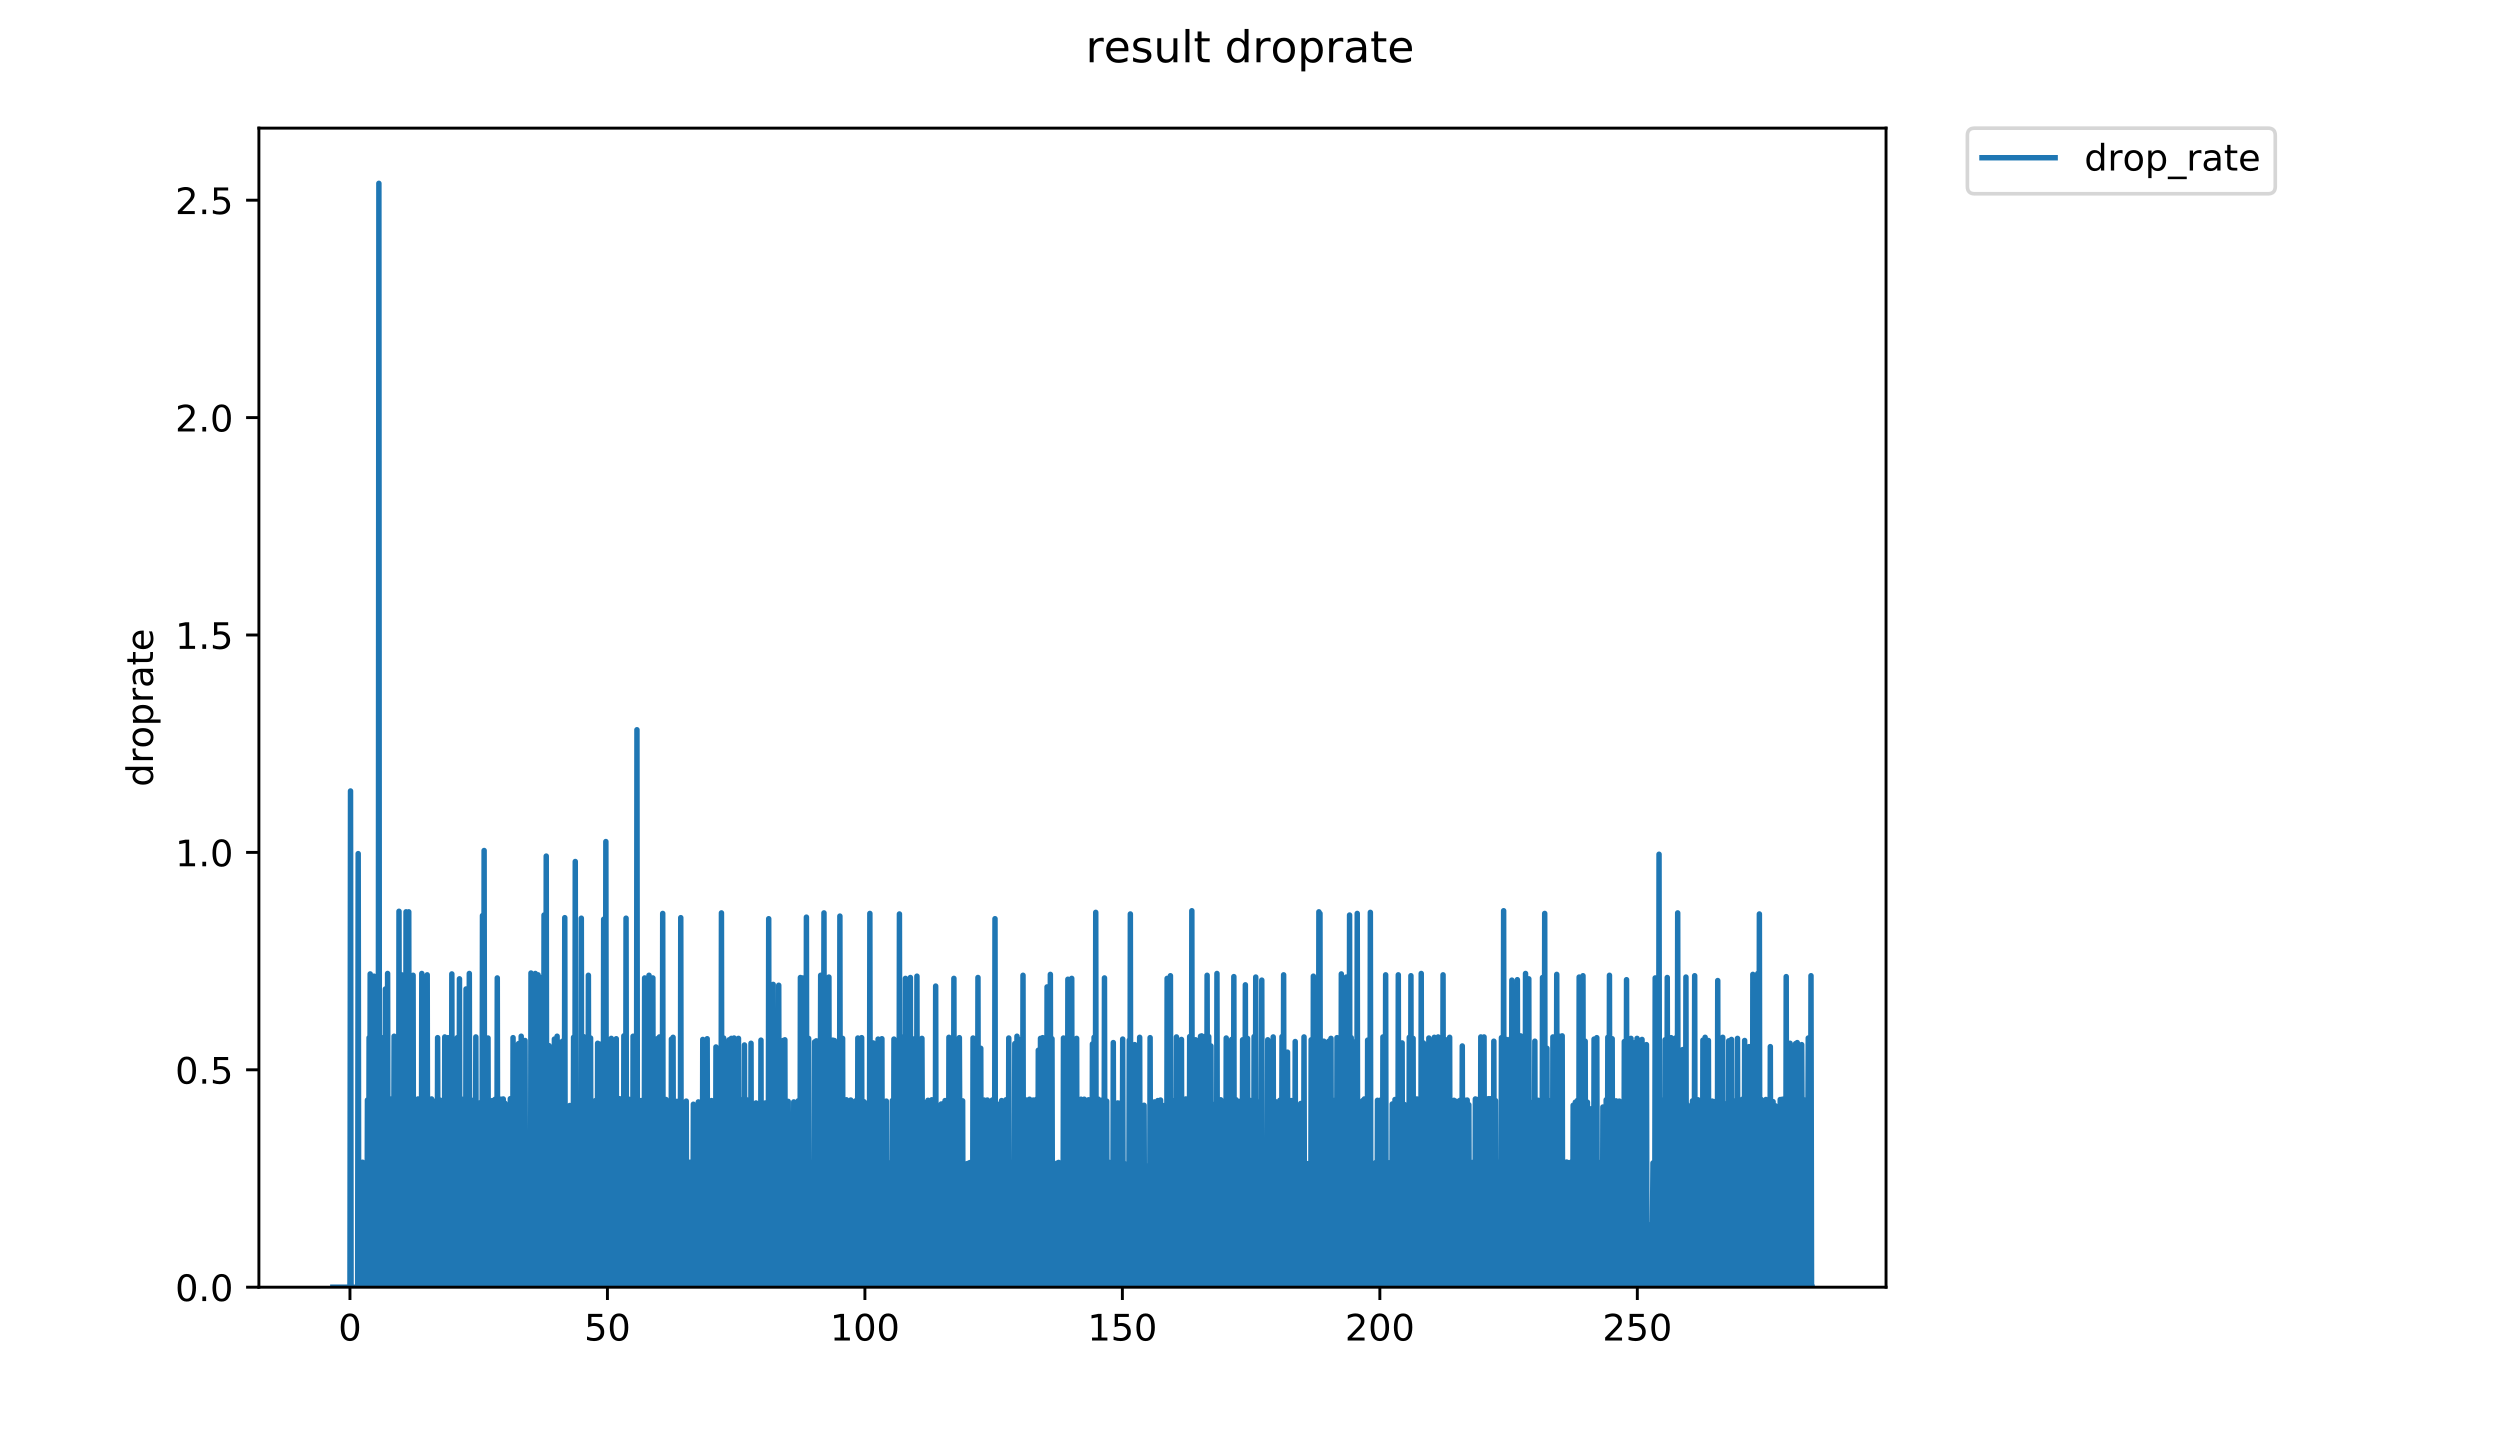 <?xml version="1.0" encoding="utf-8" standalone="no"?>
<!DOCTYPE svg PUBLIC "-//W3C//DTD SVG 1.1//EN"
  "http://www.w3.org/Graphics/SVG/1.1/DTD/svg11.dtd">
<!-- Created with matplotlib (https://matplotlib.org/) -->
<svg height="396pt" version="1.1" viewBox="0 0 684 396" width="684pt" xmlns="http://www.w3.org/2000/svg" xmlns:xlink="http://www.w3.org/1999/xlink">
 <defs>
  <style type="text/css">
*{stroke-linecap:butt;stroke-linejoin:round;}
  </style>
 </defs>
 <g id="figure_1">
  <g id="patch_1">
   <path d="M 0 396 
L 684 396 
L 684 0 
L 0 0 
z
" style="fill:#ffffff;"/>
  </g>
  <g id="axes_1">
   <g id="patch_2">
    <path d="M 70.834 352.174 
L 516.019 352.174 
L 516.019 35.062 
L 70.834 35.062 
z
" style="fill:#ffffff;"/>
   </g>
   <g id="matplotlib.axis_1">
    <g id="xtick_1">
     <g id="line2d_1">
      <defs>
       <path d="M 0 0 
L 0 3.5 
" id="mc183d3ad67" style="stroke:#000000;stroke-width:0.8;"/>
      </defs>
      <g>
       <use style="stroke:#000000;stroke-width:0.8;" x="95.749" xlink:href="#mc183d3ad67" y="352.174"/>
      </g>
     </g>
     <g id="text_1">
      <!-- 0 -->
      <defs>
       <path d="M 31.781 66.406 
Q 24.172 66.406 20.328 58.906 
Q 16.5 51.422 16.5 36.375 
Q 16.5 21.391 20.328 13.891 
Q 24.172 6.391 31.781 6.391 
Q 39.453 6.391 43.281 13.891 
Q 47.125 21.391 47.125 36.375 
Q 47.125 51.422 43.281 58.906 
Q 39.453 66.406 31.781 66.406 
z
M 31.781 74.219 
Q 44.047 74.219 50.516 64.516 
Q 56.984 54.828 56.984 36.375 
Q 56.984 17.969 50.516 8.266 
Q 44.047 -1.422 31.781 -1.422 
Q 19.531 -1.422 13.062 8.266 
Q 6.594 17.969 6.594 36.375 
Q 6.594 54.828 13.062 64.516 
Q 19.531 74.219 31.781 74.219 
z
" id="DejaVuSans-48"/>
      </defs>
      <g transform="translate(92.567 366.773)scale(0.1 -0.1)">
       <use xlink:href="#DejaVuSans-48"/>
      </g>
     </g>
    </g>
    <g id="xtick_2">
     <g id="line2d_2">
      <g>
       <use style="stroke:#000000;stroke-width:0.8;" x="166.194" xlink:href="#mc183d3ad67" y="352.174"/>
      </g>
     </g>
     <g id="text_2">
      <!-- 50 -->
      <defs>
       <path d="M 10.797 72.906 
L 49.516 72.906 
L 49.516 64.594 
L 19.828 64.594 
L 19.828 46.734 
Q 21.969 47.469 24.109 47.828 
Q 26.266 48.188 28.422 48.188 
Q 40.625 48.188 47.75 41.5 
Q 54.891 34.812 54.891 23.391 
Q 54.891 11.625 47.562 5.094 
Q 40.234 -1.422 26.906 -1.422 
Q 22.312 -1.422 17.547 -0.641 
Q 12.797 0.141 7.719 1.703 
L 7.719 11.625 
Q 12.109 9.234 16.797 8.062 
Q 21.484 6.891 26.703 6.891 
Q 35.156 6.891 40.078 11.328 
Q 45.016 15.766 45.016 23.391 
Q 45.016 31 40.078 35.438 
Q 35.156 39.891 26.703 39.891 
Q 22.75 39.891 18.812 39.016 
Q 14.891 38.141 10.797 36.281 
z
" id="DejaVuSans-53"/>
      </defs>
      <g transform="translate(159.831 366.773)scale(0.1 -0.1)">
       <use xlink:href="#DejaVuSans-53"/>
       <use x="63.623" xlink:href="#DejaVuSans-48"/>
      </g>
     </g>
    </g>
    <g id="xtick_3">
     <g id="line2d_3">
      <g>
       <use style="stroke:#000000;stroke-width:0.8;" x="236.638" xlink:href="#mc183d3ad67" y="352.174"/>
      </g>
     </g>
     <g id="text_3">
      <!-- 100 -->
      <defs>
       <path d="M 12.406 8.297 
L 28.516 8.297 
L 28.516 63.922 
L 10.984 60.406 
L 10.984 69.391 
L 28.422 72.906 
L 38.281 72.906 
L 38.281 8.297 
L 54.391 8.297 
L 54.391 0 
L 12.406 0 
z
" id="DejaVuSans-49"/>
      </defs>
      <g transform="translate(227.095 366.773)scale(0.1 -0.1)">
       <use xlink:href="#DejaVuSans-49"/>
       <use x="63.623" xlink:href="#DejaVuSans-48"/>
       <use x="127.246" xlink:href="#DejaVuSans-48"/>
      </g>
     </g>
    </g>
    <g id="xtick_4">
     <g id="line2d_4">
      <g>
       <use style="stroke:#000000;stroke-width:0.8;" x="307.083" xlink:href="#mc183d3ad67" y="352.174"/>
      </g>
     </g>
     <g id="text_4">
      <!-- 150 -->
      <g transform="translate(297.54 366.773)scale(0.1 -0.1)">
       <use xlink:href="#DejaVuSans-49"/>
       <use x="63.623" xlink:href="#DejaVuSans-53"/>
       <use x="127.246" xlink:href="#DejaVuSans-48"/>
      </g>
     </g>
    </g>
    <g id="xtick_5">
     <g id="line2d_5">
      <g>
       <use style="stroke:#000000;stroke-width:0.8;" x="377.528" xlink:href="#mc183d3ad67" y="352.174"/>
      </g>
     </g>
     <g id="text_5">
      <!-- 200 -->
      <defs>
       <path d="M 19.188 8.297 
L 53.609 8.297 
L 53.609 0 
L 7.328 0 
L 7.328 8.297 
Q 12.938 14.109 22.625 23.891 
Q 32.328 33.688 34.812 36.531 
Q 39.547 41.844 41.422 45.531 
Q 43.312 49.219 43.312 52.781 
Q 43.312 58.594 39.234 62.25 
Q 35.156 65.922 28.609 65.922 
Q 23.969 65.922 18.812 64.312 
Q 13.672 62.703 7.812 59.422 
L 7.812 69.391 
Q 13.766 71.781 18.938 73 
Q 24.125 74.219 28.422 74.219 
Q 39.75 74.219 46.484 68.547 
Q 53.219 62.891 53.219 53.422 
Q 53.219 48.922 51.531 44.891 
Q 49.859 40.875 45.406 35.406 
Q 44.188 33.984 37.641 27.219 
Q 31.109 20.453 19.188 8.297 
z
" id="DejaVuSans-50"/>
      </defs>
      <g transform="translate(367.985 366.773)scale(0.1 -0.1)">
       <use xlink:href="#DejaVuSans-50"/>
       <use x="63.623" xlink:href="#DejaVuSans-48"/>
       <use x="127.246" xlink:href="#DejaVuSans-48"/>
      </g>
     </g>
    </g>
    <g id="xtick_6">
     <g id="line2d_6">
      <g>
       <use style="stroke:#000000;stroke-width:0.8;" x="447.973" xlink:href="#mc183d3ad67" y="352.174"/>
      </g>
     </g>
     <g id="text_6">
      <!-- 250 -->
      <g transform="translate(438.43 366.773)scale(0.1 -0.1)">
       <use xlink:href="#DejaVuSans-50"/>
       <use x="63.623" xlink:href="#DejaVuSans-53"/>
       <use x="127.246" xlink:href="#DejaVuSans-48"/>
      </g>
     </g>
    </g>
   </g>
   <g id="matplotlib.axis_2">
    <g id="ytick_1">
     <g id="line2d_7">
      <defs>
       <path d="M 0 0 
L -3.5 0 
" id="md203bb78b9" style="stroke:#000000;stroke-width:0.8;"/>
      </defs>
      <g>
       <use style="stroke:#000000;stroke-width:0.8;" x="70.834" xlink:href="#md203bb78b9" y="352.174"/>
      </g>
     </g>
     <g id="text_7">
      <!-- 0.0 -->
      <defs>
       <path d="M 10.688 12.406 
L 21 12.406 
L 21 0 
L 10.688 0 
z
" id="DejaVuSans-46"/>
      </defs>
      <g transform="translate(47.931 355.973)scale(0.1 -0.1)">
       <use xlink:href="#DejaVuSans-48"/>
       <use x="63.623" xlink:href="#DejaVuSans-46"/>
       <use x="95.41" xlink:href="#DejaVuSans-48"/>
      </g>
     </g>
    </g>
    <g id="ytick_2">
     <g id="line2d_8">
      <g>
       <use style="stroke:#000000;stroke-width:0.8;" x="70.834" xlink:href="#md203bb78b9" y="292.695"/>
      </g>
     </g>
     <g id="text_8">
      <!-- 0.5 -->
      <g transform="translate(47.931 296.494)scale(0.1 -0.1)">
       <use xlink:href="#DejaVuSans-48"/>
       <use x="63.623" xlink:href="#DejaVuSans-46"/>
       <use x="95.41" xlink:href="#DejaVuSans-53"/>
      </g>
     </g>
    </g>
    <g id="ytick_3">
     <g id="line2d_9">
      <g>
       <use style="stroke:#000000;stroke-width:0.8;" x="70.834" xlink:href="#md203bb78b9" y="233.215"/>
      </g>
     </g>
     <g id="text_9">
      <!-- 1.0 -->
      <g transform="translate(47.931 237.015)scale(0.1 -0.1)">
       <use xlink:href="#DejaVuSans-49"/>
       <use x="63.623" xlink:href="#DejaVuSans-46"/>
       <use x="95.41" xlink:href="#DejaVuSans-48"/>
      </g>
     </g>
    </g>
    <g id="ytick_4">
     <g id="line2d_10">
      <g>
       <use style="stroke:#000000;stroke-width:0.8;" x="70.834" xlink:href="#md203bb78b9" y="173.736"/>
      </g>
     </g>
     <g id="text_10">
      <!-- 1.5 -->
      <g transform="translate(47.931 177.535)scale(0.1 -0.1)">
       <use xlink:href="#DejaVuSans-49"/>
       <use x="63.623" xlink:href="#DejaVuSans-46"/>
       <use x="95.41" xlink:href="#DejaVuSans-53"/>
      </g>
     </g>
    </g>
    <g id="ytick_5">
     <g id="line2d_11">
      <g>
       <use style="stroke:#000000;stroke-width:0.8;" x="70.834" xlink:href="#md203bb78b9" y="114.257"/>
      </g>
     </g>
     <g id="text_11">
      <!-- 2.0 -->
      <g transform="translate(47.931 118.056)scale(0.1 -0.1)">
       <use xlink:href="#DejaVuSans-50"/>
       <use x="63.623" xlink:href="#DejaVuSans-46"/>
       <use x="95.41" xlink:href="#DejaVuSans-48"/>
      </g>
     </g>
    </g>
    <g id="ytick_6">
     <g id="line2d_12">
      <g>
       <use style="stroke:#000000;stroke-width:0.8;" x="70.834" xlink:href="#md203bb78b9" y="54.777"/>
      </g>
     </g>
     <g id="text_12">
      <!-- 2.5 -->
      <g transform="translate(47.931 58.576)scale(0.1 -0.1)">
       <use xlink:href="#DejaVuSans-50"/>
       <use x="63.623" xlink:href="#DejaVuSans-46"/>
       <use x="95.41" xlink:href="#DejaVuSans-53"/>
      </g>
     </g>
    </g>
    <g id="text_13">
     <!-- droprate -->
     <defs>
      <path d="M 45.406 46.391 
L 45.406 75.984 
L 54.391 75.984 
L 54.391 0 
L 45.406 0 
L 45.406 8.203 
Q 42.578 3.328 38.25 0.953 
Q 33.938 -1.422 27.875 -1.422 
Q 17.969 -1.422 11.734 6.484 
Q 5.516 14.406 5.516 27.297 
Q 5.516 40.188 11.734 48.094 
Q 17.969 56 27.875 56 
Q 33.938 56 38.25 53.625 
Q 42.578 51.266 45.406 46.391 
z
M 14.797 27.297 
Q 14.797 17.391 18.875 11.75 
Q 22.953 6.109 30.078 6.109 
Q 37.203 6.109 41.297 11.75 
Q 45.406 17.391 45.406 27.297 
Q 45.406 37.203 41.297 42.844 
Q 37.203 48.484 30.078 48.484 
Q 22.953 48.484 18.875 42.844 
Q 14.797 37.203 14.797 27.297 
z
" id="DejaVuSans-100"/>
      <path d="M 41.109 46.297 
Q 39.594 47.172 37.812 47.578 
Q 36.031 48 33.891 48 
Q 26.266 48 22.188 43.047 
Q 18.109 38.094 18.109 28.812 
L 18.109 0 
L 9.078 0 
L 9.078 54.688 
L 18.109 54.688 
L 18.109 46.188 
Q 20.953 51.172 25.484 53.578 
Q 30.031 56 36.531 56 
Q 37.453 56 38.578 55.875 
Q 39.703 55.766 41.062 55.516 
z
" id="DejaVuSans-114"/>
      <path d="M 30.609 48.391 
Q 23.391 48.391 19.188 42.75 
Q 14.984 37.109 14.984 27.297 
Q 14.984 17.484 19.156 11.844 
Q 23.344 6.203 30.609 6.203 
Q 37.797 6.203 41.984 11.859 
Q 46.188 17.531 46.188 27.297 
Q 46.188 37.016 41.984 42.703 
Q 37.797 48.391 30.609 48.391 
z
M 30.609 56 
Q 42.328 56 49.016 48.375 
Q 55.719 40.766 55.719 27.297 
Q 55.719 13.875 49.016 6.219 
Q 42.328 -1.422 30.609 -1.422 
Q 18.844 -1.422 12.172 6.219 
Q 5.516 13.875 5.516 27.297 
Q 5.516 40.766 12.172 48.375 
Q 18.844 56 30.609 56 
z
" id="DejaVuSans-111"/>
      <path d="M 18.109 8.203 
L 18.109 -20.797 
L 9.078 -20.797 
L 9.078 54.688 
L 18.109 54.688 
L 18.109 46.391 
Q 20.953 51.266 25.266 53.625 
Q 29.594 56 35.594 56 
Q 45.562 56 51.781 48.094 
Q 58.016 40.188 58.016 27.297 
Q 58.016 14.406 51.781 6.484 
Q 45.562 -1.422 35.594 -1.422 
Q 29.594 -1.422 25.266 0.953 
Q 20.953 3.328 18.109 8.203 
z
M 48.688 27.297 
Q 48.688 37.203 44.609 42.844 
Q 40.531 48.484 33.406 48.484 
Q 26.266 48.484 22.188 42.844 
Q 18.109 37.203 18.109 27.297 
Q 18.109 17.391 22.188 11.75 
Q 26.266 6.109 33.406 6.109 
Q 40.531 6.109 44.609 11.75 
Q 48.688 17.391 48.688 27.297 
z
" id="DejaVuSans-112"/>
      <path d="M 34.281 27.484 
Q 23.391 27.484 19.188 25 
Q 14.984 22.516 14.984 16.5 
Q 14.984 11.719 18.141 8.906 
Q 21.297 6.109 26.703 6.109 
Q 34.188 6.109 38.703 11.406 
Q 43.219 16.703 43.219 25.484 
L 43.219 27.484 
z
M 52.203 31.203 
L 52.203 0 
L 43.219 0 
L 43.219 8.297 
Q 40.141 3.328 35.547 0.953 
Q 30.953 -1.422 24.312 -1.422 
Q 15.922 -1.422 10.953 3.297 
Q 6 8.016 6 15.922 
Q 6 25.141 12.172 29.828 
Q 18.359 34.516 30.609 34.516 
L 43.219 34.516 
L 43.219 35.406 
Q 43.219 41.609 39.141 45 
Q 35.062 48.391 27.688 48.391 
Q 23 48.391 18.547 47.266 
Q 14.109 46.141 10.016 43.891 
L 10.016 52.203 
Q 14.938 54.109 19.578 55.047 
Q 24.219 56 28.609 56 
Q 40.484 56 46.344 49.844 
Q 52.203 43.703 52.203 31.203 
z
" id="DejaVuSans-97"/>
      <path d="M 18.312 70.219 
L 18.312 54.688 
L 36.812 54.688 
L 36.812 47.703 
L 18.312 47.703 
L 18.312 18.016 
Q 18.312 11.328 20.141 9.422 
Q 21.969 7.516 27.594 7.516 
L 36.812 7.516 
L 36.812 0 
L 27.594 0 
Q 17.188 0 13.234 3.875 
Q 9.281 7.766 9.281 18.016 
L 9.281 47.703 
L 2.688 47.703 
L 2.688 54.688 
L 9.281 54.688 
L 9.281 70.219 
z
" id="DejaVuSans-116"/>
      <path d="M 56.203 29.594 
L 56.203 25.203 
L 14.891 25.203 
Q 15.484 15.922 20.484 11.062 
Q 25.484 6.203 34.422 6.203 
Q 39.594 6.203 44.453 7.469 
Q 49.312 8.734 54.109 11.281 
L 54.109 2.781 
Q 49.266 0.734 44.188 -0.344 
Q 39.109 -1.422 33.891 -1.422 
Q 20.797 -1.422 13.156 6.188 
Q 5.516 13.812 5.516 26.812 
Q 5.516 40.234 12.766 48.109 
Q 20.016 56 32.328 56 
Q 43.359 56 49.781 48.891 
Q 56.203 41.797 56.203 29.594 
z
M 47.219 32.234 
Q 47.125 39.594 43.094 43.984 
Q 39.062 48.391 32.422 48.391 
Q 24.906 48.391 20.391 44.141 
Q 15.875 39.891 15.188 32.172 
z
" id="DejaVuSans-101"/>
     </defs>
     <g transform="translate(41.852 215.236)rotate(-90)scale(0.1 -0.1)">
      <use xlink:href="#DejaVuSans-100"/>
      <use x="63.477" xlink:href="#DejaVuSans-114"/>
      <use x="104.559" xlink:href="#DejaVuSans-111"/>
      <use x="165.74" xlink:href="#DejaVuSans-112"/>
      <use x="229.217" xlink:href="#DejaVuSans-114"/>
      <use x="270.33" xlink:href="#DejaVuSans-97"/>
      <use x="331.609" xlink:href="#DejaVuSans-116"/>
      <use x="370.818" xlink:href="#DejaVuSans-101"/>
     </g>
    </g>
   </g>
   <g id="line2d_13">
    <path clip-path="url(#p02230e72f9)" d="M 91.07 352.174 
L 95.751 352.174 
L 95.901 216.415 
L 96.049 352.174 
L 97.855 352.174 
L 98.003 233.554 
L 98.152 352.174 
L 99.043 352.174 
L 99.191 317.991 
L 99.34 352.174 
L 100.384 352.174 
L 100.532 300.972 
L 100.687 352.174 
L 100.837 352.174 
L 100.985 283.905 
L 101.133 352.174 
L 101.281 266.469 
L 101.429 352.174 
L 102.169 352.174 
L 102.318 267.082 
L 102.469 352.174 
L 103.066 352.174 
L 103.213 335.008 
L 103.362 352.174 
L 103.51 317.941 
L 103.661 50.163 
L 103.81 352.174 
L 104.254 352.174 
L 104.402 283.905 
L 104.55 352.174 
L 104.845 352.174 
L 104.993 300.751 
L 105.142 352.174 
L 105.29 352.174 
L 105.447 270.584 
L 105.598 352.174 
L 105.901 352.174 
L 106.049 266.345 
L 106.197 352.174 
L 106.494 352.174 
L 106.642 300.972 
L 106.79 352.174 
L 106.938 352.174 
L 107.086 300.677 
L 107.234 335.008 
L 107.381 317.793 
L 107.529 352.174 
L 107.677 334.984 
L 107.825 283.511 
L 107.975 352.174 
L 108.271 352.174 
L 108.419 317.941 
L 108.568 352.174 
L 108.716 317.843 
L 108.869 352.174 
L 109.017 352.174 
L 109.165 249.328 
L 109.314 352.174 
L 109.76 352.174 
L 109.909 266.715 
L 110.056 352.174 
L 110.5 352.174 
L 110.648 317.892 
L 110.797 352.174 
L 110.945 352.174 
L 111.093 249.476 
L 111.242 352.174 
L 111.538 352.174 
L 111.686 335.008 
L 111.834 249.476 
L 111.983 352.174 
L 112.282 352.174 
L 112.431 284.1 
L 112.58 352.174 
L 112.877 352.174 
L 113.025 266.838 
L 113.174 352.174 
L 113.472 352.174 
L 113.622 335.204 
L 113.773 352.174 
L 113.921 317.991 
L 114.069 352.174 
L 114.217 352.174 
L 114.365 300.677 
L 114.512 352.174 
L 114.66 352.174 
L 114.809 300.899 
L 114.958 352.174 
L 115.254 352.174 
L 115.402 266.345 
L 115.55 352.174 
L 115.845 352.174 
L 115.993 300.751 
L 116.141 317.843 
L 116.292 352.174 
L 116.442 352.174 
L 116.59 335.033 
L 116.738 352.174 
L 116.887 266.715 
L 117.036 352.174 
L 117.484 352.174 
L 117.634 301.265 
L 117.788 352.174 
L 117.935 352.174 
L 118.083 300.677 
L 118.231 352.174 
L 118.379 352.174 
L 118.529 335.156 
L 118.679 352.174 
L 118.828 301.337 
L 118.979 352.174 
L 119.129 352.174 
L 119.279 301.265 
L 119.432 352.174 
L 119.584 352.174 
L 119.732 283.905 
L 119.889 352.174 
L 120.041 352.174 
L 120.189 300.899 
L 120.339 352.174 
L 120.494 352.174 
L 120.643 301.481 
L 120.792 352.174 
L 120.941 352.174 
L 121.09 301.046 
L 121.241 352.174 
L 121.538 352.174 
L 121.686 283.709 
L 121.834 352.174 
L 121.983 352.174 
L 122.131 318.04 
L 122.28 352.174 
L 122.428 352.174 
L 122.577 283.905 
L 122.725 352.174 
L 123.02 317.843 
L 123.171 352.174 
L 123.473 352.174 
L 123.621 266.469 
L 123.768 352.174 
L 123.916 352.174 
L 124.064 300.602 
L 124.212 352.174 
L 124.361 352.174 
L 124.51 301.265 
L 124.663 352.174 
L 124.962 352.174 
L 125.111 283.905 
L 125.26 352.174 
L 125.412 335.396 
L 125.56 352.174 
L 125.711 267.806 
L 125.86 352.174 
L 126.31 352.174 
L 126.458 300.751 
L 126.607 352.174 
L 126.755 352.174 
L 126.903 300.899 
L 127.055 352.174 
L 127.353 352.174 
L 127.51 270.584 
L 127.66 352.174 
L 127.959 352.174 
L 128.109 318.186 
L 128.257 352.174 
L 128.404 266.345 
L 128.552 352.174 
L 128.997 352.174 
L 129.146 301.046 
L 129.295 352.174 
L 129.446 352.174 
L 129.595 335.204 
L 129.747 335.466 
L 129.895 352.174 
L 130.043 335.008 
L 130.191 283.709 
L 130.34 352.174 
L 130.493 352.174 
L 130.641 317.991 
L 130.944 352.174 
L 131.245 352.174 
L 131.397 301.697 
L 131.549 352.174 
L 131.857 352.174 
L 132.006 250.5 
L 132.157 352.174 
L 132.308 352.174 
L 132.457 232.703 
L 132.61 352.174 
L 132.761 302.261 
L 132.912 352.174 
L 133.066 319.222 
L 133.22 352.174 
L 133.369 352.174 
L 133.518 284.003 
L 133.667 352.174 
L 133.965 352.174 
L 134.114 318.137 
L 134.264 352.174 
L 134.562 352.174 
L 134.712 301.119 
L 134.862 318.427 
L 135.012 352.174 
L 135.162 301.409 
L 135.312 352.174 
L 135.46 300.751 
L 135.608 352.174 
L 135.904 352.174 
L 136.055 267.566 
L 136.205 352.174 
L 136.5 352.174 
L 136.648 300.677 
L 136.798 352.174 
L 137.094 352.174 
L 137.242 300.751 
L 137.39 352.174 
L 137.538 352.174 
L 137.686 300.677 
L 137.987 352.174 
L 138.139 301.839 
L 138.287 352.174 
L 138.435 317.843 
L 138.582 352.174 
L 138.73 317.843 
L 138.881 352.174 
L 139.03 352.174 
L 139.178 317.991 
L 139.33 352.174 
L 139.478 352.174 
L 139.626 300.602 
L 139.774 352.174 
L 139.922 352.174 
L 140.07 335.058 
L 140.221 352.174 
L 140.37 283.905 
L 140.519 352.174 
L 140.816 318.089 
L 140.966 352.174 
L 141.113 352.174 
L 141.261 300.677 
L 141.409 352.174 
L 141.557 352.174 
L 141.707 335.253 
L 141.859 285.531 
L 142.009 352.174 
L 142.455 352.174 
L 142.603 283.511 
L 142.751 352.174 
L 143.048 352.174 
L 143.198 318.331 
L 143.348 352.174 
L 143.497 352.174 
L 143.648 284.68 
L 143.796 352.174 
L 144.091 352.174 
L 144.239 317.892 
L 144.387 352.174 
L 144.536 318.089 
L 144.685 352.174 
L 144.833 317.892 
L 144.981 352.174 
L 145.129 352.174 
L 145.277 266.221 
L 145.424 352.174 
L 145.72 352.174 
L 145.869 284.003 
L 146.019 352.174 
L 146.321 352.174 
L 146.469 266.345 
L 146.617 352.174 
L 147.06 352.174 
L 147.209 266.715 
L 147.359 352.174 
L 147.659 352.174 
L 147.809 267.446 
L 147.957 352.174 
L 148.253 352.174 
L 148.401 300.677 
L 148.549 352.174 
L 148.7 352.174 
L 148.85 250.355 
L 148.999 352.174 
L 149.299 352.174 
L 149.45 234.226 
L 149.598 352.174 
L 149.745 352.174 
L 149.893 334.984 
L 150.044 352.174 
L 150.197 286.086 
L 150.346 352.174 
L 150.495 352.174 
L 150.643 317.892 
L 150.939 352.174 
L 151.087 300.528 
L 151.383 352.174 
L 151.533 352.174 
L 151.682 284.295 
L 151.981 352.174 
L 152.278 352.174 
L 152.425 283.511 
L 152.573 352.174 
L 152.869 352.174 
L 153.022 285.437 
L 153.177 352.174 
L 153.326 318.137 
L 153.473 352.174 
L 153.625 285.061 
L 153.773 352.174 
L 153.922 352.174 
L 154.072 284.775 
L 154.22 352.174 
L 154.369 352.174 
L 154.52 251.076 
L 154.669 352.174 
L 154.966 352.174 
L 155.116 318.186 
L 155.267 352.174 
L 155.415 352.174 
L 155.565 335.277 
L 155.719 352.174 
L 155.872 302.47 
L 156.021 352.174 
L 156.329 352.174 
L 156.48 318.475 
L 156.633 352.174 
L 156.781 352.174 
L 156.93 283.807 
L 157.087 352.174 
L 157.241 352.174 
L 157.393 235.711 
L 157.546 352.174 
L 157.842 352.174 
L 157.998 303.018 
L 158.146 352.174 
L 158.444 352.174 
L 158.595 318.475 
L 158.745 352.174 
L 158.897 352.174 
L 159.048 251.219 
L 159.198 352.174 
L 159.493 352.174 
L 159.642 283.61 
L 159.792 352.174 
L 160.238 352.174 
L 160.387 283.807 
L 160.535 352.174 
L 160.834 352.174 
L 160.983 266.838 
L 161.13 352.174 
L 161.429 352.174 
L 161.578 284.003 
L 161.727 352.174 
L 162.022 352.174 
L 162.171 335.082 
L 162.318 352.174 
L 162.466 317.843 
L 162.614 352.174 
L 162.762 352.174 
L 162.911 301.119 
L 163.06 352.174 
L 163.208 317.892 
L 163.357 352.174 
L 163.51 285.437 
L 163.661 352.174 
L 163.812 352.174 
L 163.965 285.624 
L 164.116 352.174 
L 164.422 352.174 
L 164.57 300.899 
L 164.718 352.174 
L 165.015 352.174 
L 165.166 251.504 
L 165.314 352.174 
L 165.462 352.174 
L 165.612 335.253 
L 165.761 230.254 
L 165.915 352.174 
L 166.211 352.174 
L 166.362 335.348 
L 166.51 300.825 
L 166.806 352.174 
L 167.104 352.174 
L 167.252 284.1 
L 167.401 352.174 
L 167.555 352.174 
L 167.708 335.652 
L 167.86 335.49 
L 168.008 352.174 
L 168.157 352.174 
L 168.308 318.427 
L 168.459 352.174 
L 168.608 284.198 
L 168.756 352.174 
L 168.905 352.174 
L 169.055 318.331 
L 169.205 352.174 
L 169.353 352.174 
L 169.5 300.602 
L 169.796 352.174 
L 169.95 352.174 
L 170.098 318.089 
L 170.246 352.174 
L 170.393 317.843 
L 170.541 352.174 
L 170.689 283.412 
L 170.837 352.174 
L 171.135 352.174 
L 171.287 251.219 
L 171.437 352.174 
L 171.586 335.204 
L 171.734 335.058 
L 171.882 352.174 
L 172.03 300.751 
L 172.177 352.174 
L 172.473 352.174 
L 172.621 317.793 
L 172.77 335.131 
L 172.918 335.058 
L 173.066 352.174 
L 173.214 283.511 
L 173.511 352.174 
L 173.807 352.174 
L 173.956 317.941 
L 174.116 352.174 
L 174.268 199.663 
L 174.417 352.174 
L 174.867 352.174 
L 175.016 301.119 
L 175.165 352.174 
L 175.314 352.174 
L 175.462 301.119 
L 175.615 352.174 
L 175.771 352.174 
L 175.919 318.137 
L 176.069 352.174 
L 176.219 352.174 
L 176.369 267.566 
L 176.519 352.174 
L 176.97 352.174 
L 177.124 302.47 
L 177.273 352.174 
L 177.421 352.174 
L 177.57 266.838 
L 177.725 352.174 
L 178.024 352.174 
L 178.172 283.905 
L 178.323 352.174 
L 178.473 352.174 
L 178.623 267.566 
L 178.771 352.174 
L 178.921 352.174 
L 179.072 301.981 
L 179.222 352.174 
L 179.672 352.174 
L 179.821 284.198 
L 179.969 352.174 
L 180.267 352.174 
L 180.415 283.709 
L 180.563 352.174 
L 180.866 352.174 
L 181.019 335.652 
L 181.168 352.174 
L 181.317 249.917 
L 181.466 352.174 
L 181.615 352.174 
L 181.766 335.324 
L 181.915 352.174 
L 182.063 335.107 
L 182.212 300.825 
L 182.36 352.174 
L 182.659 352.174 
L 182.807 335.082 
L 182.956 335.058 
L 183.105 335.156 
L 183.256 352.174 
L 183.406 318.427 
L 183.554 352.174 
L 183.703 284.295 
L 183.853 352.174 
L 184.002 352.174 
L 184.151 283.807 
L 184.299 352.174 
L 184.6 352.174 
L 184.752 302.331 
L 184.903 352.174 
L 185.053 352.174 
L 185.203 301.337 
L 185.354 352.174 
L 185.656 352.174 
L 185.806 301.337 
L 185.956 352.174 
L 186.105 352.174 
L 186.256 251.076 
L 186.406 352.174 
L 186.854 352.174 
L 187.003 318.186 
L 187.152 352.174 
L 187.303 352.174 
L 187.455 318.806 
L 187.605 352.174 
L 187.754 301.265 
L 187.903 352.174 
L 188.207 352.174 
L 188.356 318.137 
L 188.505 352.174 
L 188.654 352.174 
L 188.802 317.991 
L 188.951 318.137 
L 189.25 352.174 
L 189.551 352.174 
L 189.703 302.121 
L 189.856 352.174 
L 190.006 335.253 
L 190.159 335.606 
L 190.311 352.174 
L 190.461 335.228 
L 190.611 352.174 
L 190.763 318.712 
L 190.915 352.174 
L 191.065 301.481 
L 191.214 352.174 
L 191.511 352.174 
L 191.666 302.882 
L 191.825 352.174 
L 192.125 352.174 
L 192.275 284.391 
L 192.425 352.174 
L 192.731 352.174 
L 192.884 318.945 
L 193.036 352.174 
L 193.185 335.18 
L 193.334 352.174 
L 193.484 284.198 
L 193.633 352.174 
L 193.782 352.174 
L 193.931 318.186 
L 194.231 352.174 
L 194.38 335.131 
L 194.529 352.174 
L 194.678 301.119 
L 194.826 352.174 
L 195.126 352.174 
L 195.428 301.265 
L 195.58 352.174 
L 195.729 352.174 
L 195.884 286.451 
L 196.034 352.174 
L 196.338 352.174 
L 196.486 335.107 
L 196.638 352.174 
L 196.787 301.265 
L 196.939 352.174 
L 197.237 352.174 
L 197.386 249.771 
L 197.535 352.174 
L 197.838 352.174 
L 197.987 284.003 
L 198.138 352.174 
L 198.435 352.174 
L 198.584 300.825 
L 198.733 352.174 
L 198.887 352.174 
L 199.036 301.337 
L 199.185 352.174 
L 199.334 352.174 
L 199.485 284.488 
L 199.635 352.174 
L 199.942 352.174 
L 200.092 284.1 
L 200.247 352.174 
L 200.396 352.174 
L 200.544 335.131 
L 200.698 352.174 
L 200.847 284.003 
L 201.146 352.174 
L 201.295 335.204 
L 201.449 352.174 
L 201.599 301.265 
L 201.898 352.174 
L 202.047 284.1 
L 202.196 352.174 
L 202.345 352.174 
L 202.493 318.04 
L 202.643 352.174 
L 202.791 300.899 
L 202.939 352.174 
L 203.235 352.174 
L 203.384 335.058 
L 203.532 352.174 
L 203.686 285.902 
L 203.835 352.174 
L 204.134 352.174 
L 204.283 300.899 
L 204.58 352.174 
L 204.729 335.131 
L 204.879 352.174 
L 205.028 301.192 
L 205.177 352.174 
L 205.328 352.174 
L 205.48 285.437 
L 205.632 352.174 
L 205.788 352.174 
L 206.085 318.04 
L 206.387 352.174 
L 206.692 352.174 
L 206.843 301.768 
L 206.991 352.174 
L 207.142 318.427 
L 207.3 319.936 
L 207.449 352.174 
L 207.597 317.892 
L 207.747 318.379 
L 208.049 352.174 
L 208.199 284.584 
L 208.349 352.174 
L 208.652 352.174 
L 208.802 335.324 
L 208.955 335.56 
L 209.108 352.174 
L 209.258 352.174 
L 209.409 301.768 
L 209.56 352.174 
L 209.71 335.228 
L 209.86 335.18 
L 210.01 352.174 
L 210.167 352.174 
L 210.317 251.362 
L 210.47 352.174 
L 210.923 352.174 
L 211.076 318.852 
L 211.232 352.174 
L 211.385 352.174 
L 211.537 269.334 
L 211.688 352.174 
L 211.84 285.531 
L 211.995 352.174 
L 212.45 352.174 
L 212.604 302.47 
L 212.754 352.174 
L 212.909 352.174 
L 213.062 269.564 
L 213.216 352.174 
L 213.671 352.174 
L 213.823 285.155 
L 213.974 352.174 
L 214.129 352.174 
L 214.279 284.68 
L 214.432 352.174 
L 214.588 352.174 
L 214.737 284.488 
L 214.891 352.174 
L 215.04 335.228 
L 215.191 352.174 
L 215.348 303.553 
L 215.497 352.174 
L 215.647 301.337 
L 215.951 352.174 
L 216.101 352.174 
L 216.255 319.313 
L 216.41 352.174 
L 216.563 352.174 
L 216.714 318.665 
L 216.872 352.174 
L 217.025 352.174 
L 217.174 301.481 
L 217.331 352.174 
L 217.634 352.174 
L 217.788 319.038 
L 217.944 352.174 
L 218.094 335.301 
L 218.243 352.174 
L 218.393 301.192 
L 218.545 352.174 
L 218.843 352.174 
L 218.992 267.446 
L 219.141 352.174 
L 219.44 352.174 
L 219.589 267.566 
L 219.739 352.174 
L 220.037 352.174 
L 220.185 318.089 
L 220.334 352.174 
L 220.483 352.174 
L 220.634 250.933 
L 220.785 352.174 
L 221.085 352.174 
L 221.234 284.1 
L 221.383 352.174 
L 221.532 352.174 
L 221.68 317.941 
L 221.828 352.174 
L 222.134 352.174 
L 222.438 318.992 
L 222.587 352.174 
L 222.736 352.174 
L 222.887 285.061 
L 223.038 352.174 
L 223.188 352.174 
L 223.339 284.775 
L 223.489 352.174 
L 223.788 352.174 
L 223.938 301.625 
L 224.092 352.174 
L 224.389 317.941 
L 224.538 266.838 
L 224.687 352.174 
L 225.142 352.174 
L 225.291 335.18 
L 225.439 249.771 
L 225.589 352.174 
L 225.892 352.174 
L 226.041 318.234 
L 226.193 352.174 
L 226.342 301.265 
L 226.492 352.174 
L 226.641 352.174 
L 226.79 267.325 
L 226.941 352.174 
L 227.24 352.174 
L 227.39 318.234 
L 227.54 352.174 
L 227.69 352.174 
L 227.84 284.584 
L 227.988 352.174 
L 228.141 352.174 
L 228.292 284.68 
L 228.441 352.174 
L 228.889 352.174 
L 229.039 301.265 
L 229.194 352.174 
L 229.345 352.174 
L 229.495 318.331 
L 229.643 352.174 
L 229.793 250.645 
L 229.942 352.174 
L 230.239 352.174 
L 230.537 284.1 
L 230.686 352.174 
L 230.835 352.174 
L 230.983 335.082 
L 231.131 352.174 
L 231.28 317.991 
L 231.429 335.156 
L 231.577 300.899 
L 231.726 352.174 
L 231.877 318.522 
L 232.176 352.174 
L 232.324 352.174 
L 232.473 335.082 
L 232.622 335.107 
L 232.77 300.972 
L 232.919 352.174 
L 233.069 352.174 
L 233.217 317.991 
L 233.366 352.174 
L 233.514 352.174 
L 233.662 317.941 
L 233.811 352.174 
L 233.959 352.174 
L 234.108 301.192 
L 234.257 352.174 
L 234.555 352.174 
L 234.704 284.003 
L 234.854 352.174 
L 235.152 352.174 
L 235.301 318.137 
L 235.449 352.174 
L 235.598 352.174 
L 235.747 283.905 
L 235.895 352.174 
L 236.196 352.174 
L 236.346 301.409 
L 236.494 352.174 
L 236.793 352.174 
L 236.945 318.57 
L 237.096 352.174 
L 237.247 301.839 
L 237.396 352.174 
L 237.547 352.174 
L 237.695 335.131 
L 237.845 352.174 
L 237.994 249.917 
L 238.147 352.174 
L 238.447 352.174 
L 238.597 335.253 
L 238.75 352.174 
L 238.902 285.343 
L 239.199 352.174 
L 239.348 352.174 
L 239.497 301.046 
L 239.646 318.089 
L 239.795 352.174 
L 240.093 352.174 
L 240.242 284.295 
L 240.392 352.174 
L 240.691 352.174 
L 240.84 318.234 
L 240.99 352.174 
L 241.14 335.228 
L 241.289 284.198 
L 241.437 352.174 
L 241.737 352.174 
L 241.889 302.051 
L 242.042 352.174 
L 242.347 352.174 
L 242.496 301.265 
L 242.645 352.174 
L 242.793 352.174 
L 242.942 318.089 
L 243.094 352.174 
L 243.244 335.277 
L 243.393 335.107 
L 243.543 352.174 
L 243.691 318.234 
L 243.84 317.991 
L 243.99 352.174 
L 244.139 301.119 
L 244.287 352.174 
L 244.436 352.174 
L 244.585 284.295 
L 244.742 352.174 
L 244.891 352.174 
L 245.039 318.04 
L 245.188 352.174 
L 245.337 352.174 
L 245.485 300.899 
L 245.634 352.174 
L 245.935 352.174 
L 246.084 250.064 
L 246.233 352.174 
L 246.531 352.174 
L 246.679 283.709 
L 246.827 352.174 
L 246.975 352.174 
L 247.276 318.186 
L 247.427 352.174 
L 247.577 352.174 
L 247.727 267.686 
L 247.878 352.174 
L 248.03 352.174 
L 248.181 318.522 
L 248.332 352.174 
L 248.48 283.905 
L 248.63 352.174 
L 248.933 352.174 
L 249.082 267.446 
L 249.232 352.174 
L 249.531 352.174 
L 249.681 284.391 
L 249.829 352.174 
L 250.128 352.174 
L 250.278 284.198 
L 250.427 352.174 
L 250.725 352.174 
L 250.874 267.082 
L 251.024 352.174 
L 251.322 352.174 
L 251.471 300.899 
L 251.625 352.174 
L 251.782 319.76 
L 252.087 352.174 
L 252.237 284.1 
L 252.535 352.174 
L 252.683 335.082 
L 252.832 335.107 
L 252.981 352.174 
L 253.132 301.697 
L 253.434 352.174 
L 253.736 352.174 
L 253.884 301.046 
L 254.033 352.174 
L 254.33 352.174 
L 254.483 302.331 
L 254.632 352.174 
L 254.933 300.899 
L 255.083 352.174 
L 255.381 352.174 
L 255.535 302.608 
L 255.691 352.174 
L 255.844 352.174 
L 255.999 269.793 
L 256.152 352.174 
L 256.456 318.712 
L 256.606 352.174 
L 256.755 352.174 
L 256.907 318.806 
L 257.059 352.174 
L 257.368 352.174 
L 257.52 302.051 
L 257.671 352.174 
L 257.97 352.174 
L 258.122 301.91 
L 258.273 352.174 
L 258.426 352.174 
L 258.575 301.119 
L 258.724 352.174 
L 258.875 352.174 
L 259.025 335.277 
L 259.176 352.174 
L 259.327 301.91 
L 259.478 352.174 
L 259.626 283.807 
L 259.776 352.174 
L 259.927 352.174 
L 260.083 303.354 
L 260.232 352.174 
L 260.382 352.174 
L 260.53 300.825 
L 260.682 352.174 
L 260.836 352.174 
L 260.985 267.686 
L 261.134 352.174 
L 261.283 352.174 
L 261.432 318.331 
L 261.585 352.174 
L 261.735 335.277 
L 261.883 300.825 
L 262.033 352.174 
L 262.331 352.174 
L 262.48 283.905 
L 262.777 352.174 
L 263.224 352.174 
L 263.374 301.192 
L 263.524 352.174 
L 263.672 352.174 
L 263.82 335.033 
L 263.972 352.174 
L 264.124 318.712 
L 264.278 352.174 
L 264.429 352.174 
L 264.583 318.379 
L 264.734 352.174 
L 264.882 352.174 
L 265.032 318.234 
L 265.181 352.174 
L 265.33 318.089 
L 265.48 352.174 
L 265.629 335.18 
L 265.779 352.174 
L 265.928 318.186 
L 266.077 352.174 
L 266.226 284.003 
L 266.375 352.174 
L 266.524 352.174 
L 266.673 301.119 
L 266.821 352.174 
L 266.972 352.174 
L 267.122 284.775 
L 267.272 352.174 
L 267.421 352.174 
L 267.57 267.446 
L 267.723 352.174 
L 268.181 352.174 
L 268.336 286.812 
L 268.49 352.174 
L 268.8 319.222 
L 268.949 352.174 
L 269.097 352.174 
L 269.246 300.972 
L 269.394 352.174 
L 269.543 352.174 
L 269.691 335.131 
L 269.84 335.131 
L 269.992 352.174 
L 270.14 300.972 
L 270.288 352.174 
L 270.436 352.174 
L 270.584 317.892 
L 270.732 352.174 
L 270.88 352.174 
L 271.029 318.137 
L 271.18 335.277 
L 271.481 300.972 
L 271.63 352.174 
L 271.778 352.174 
L 271.929 318.57 
L 272.079 352.174 
L 272.23 251.362 
L 272.381 352.174 
L 272.834 352.174 
L 272.986 302.121 
L 273.136 352.174 
L 273.44 352.174 
L 273.593 302.261 
L 273.743 352.174 
L 273.893 352.174 
L 274.042 301.119 
L 274.195 352.174 
L 274.497 352.174 
L 274.647 301.553 
L 274.797 352.174 
L 275.095 352.174 
L 275.243 300.899 
L 275.394 352.174 
L 275.546 352.174 
L 275.698 302.051 
L 275.848 352.174 
L 275.997 284.003 
L 276.15 352.174 
L 276.302 352.174 
L 276.453 335.396 
L 276.601 352.174 
L 276.75 318.04 
L 276.899 352.174 
L 277.054 352.174 
L 277.202 318.04 
L 277.35 352.174 
L 277.499 352.174 
L 277.651 285.531 
L 277.8 352.174 
L 278.097 352.174 
L 278.245 283.511 
L 278.398 352.174 
L 278.696 352.174 
L 278.845 284.391 
L 278.994 352.174 
L 279.299 352.174 
L 279.448 301.265 
L 279.596 352.174 
L 279.745 352.174 
L 279.894 266.838 
L 280.042 352.174 
L 280.191 301.046 
L 280.34 335.156 
L 280.489 300.899 
L 280.639 352.174 
L 280.788 352.174 
L 280.937 300.972 
L 281.086 352.174 
L 281.235 352.174 
L 281.383 335.058 
L 281.531 352.174 
L 281.679 300.751 
L 281.828 352.174 
L 281.978 352.174 
L 282.128 335.324 
L 282.276 335.033 
L 282.425 352.174 
L 282.574 352.174 
L 282.722 300.972 
L 282.873 352.174 
L 283.022 352.174 
L 283.17 317.892 
L 283.319 352.174 
L 283.468 352.174 
L 283.616 300.751 
L 283.772 352.174 
L 283.922 352.174 
L 284.078 287.346 
L 284.228 352.174 
L 284.529 352.174 
L 284.677 284.1 
L 284.826 352.174 
L 284.974 352.174 
L 285.271 283.905 
L 285.576 352.174 
L 285.875 352.174 
L 286.024 284.1 
L 286.173 352.174 
L 286.324 352.174 
L 286.479 270.02 
L 286.63 352.174 
L 286.931 352.174 
L 287.08 301.119 
L 287.228 352.174 
L 287.377 266.592 
L 287.526 352.174 
L 287.677 352.174 
L 287.826 284.198 
L 287.974 352.174 
L 288.123 352.174 
L 288.276 318.899 
L 288.425 352.174 
L 288.573 352.174 
L 288.722 335.131 
L 288.871 335.131 
L 289.021 352.174 
L 289.171 318.234 
L 289.472 352.174 
L 289.62 318.04 
L 289.77 318.137 
L 289.918 352.174 
L 290.369 352.174 
L 290.518 318.186 
L 290.667 352.174 
L 290.816 352.174 
L 290.965 284.003 
L 291.118 352.174 
L 291.267 335.18 
L 291.418 352.174 
L 291.569 335.324 
L 291.721 285.343 
L 291.871 352.174 
L 292.021 352.174 
L 292.172 267.926 
L 292.325 352.174 
L 292.628 352.174 
L 292.776 317.991 
L 292.925 352.174 
L 293.073 352.174 
L 293.224 267.686 
L 293.373 352.174 
L 293.669 352.174 
L 293.82 301.481 
L 293.974 352.174 
L 294.122 318.089 
L 294.27 352.174 
L 294.419 352.174 
L 294.568 284.1 
L 294.717 352.174 
L 295.015 352.174 
L 295.164 317.991 
L 295.317 318.899 
L 295.465 352.174 
L 295.613 352.174 
L 295.762 300.751 
L 295.91 352.174 
L 296.059 352.174 
L 296.208 317.941 
L 296.36 352.174 
L 296.508 335.107 
L 296.656 300.751 
L 296.806 352.174 
L 297.25 352.174 
L 297.398 317.892 
L 297.546 352.174 
L 297.694 352.174 
L 297.842 300.899 
L 297.99 352.174 
L 298.289 352.174 
L 298.438 301.046 
L 298.587 352.174 
L 298.735 352.174 
L 298.889 285.624 
L 299.042 352.174 
L 299.195 352.174 
L 299.343 283.807 
L 299.495 352.174 
L 299.645 352.174 
L 299.793 249.623 
L 299.944 352.174 
L 300.389 352.174 
L 300.537 300.751 
L 300.685 352.174 
L 300.833 352.174 
L 300.986 335.513 
L 301.136 301.625 
L 301.285 352.174 
L 301.588 352.174 
L 301.737 300.899 
L 301.884 352.174 
L 302.033 352.174 
L 302.183 267.566 
L 302.338 352.174 
L 302.64 352.174 
L 302.79 301.265 
L 302.938 352.174 
L 303.236 352.174 
L 303.384 317.991 
L 303.536 352.174 
L 303.686 318.427 
L 303.84 352.174 
L 303.993 335.56 
L 304.143 352.174 
L 304.293 318.57 
L 304.445 352.174 
L 304.597 285.249 
L 304.747 352.174 
L 305.047 352.174 
L 305.204 303.354 
L 305.355 352.174 
L 305.66 352.174 
L 305.811 301.768 
L 305.966 352.174 
L 306.119 352.174 
L 306.269 301.839 
L 306.418 352.174 
L 306.717 318.04 
L 306.866 352.174 
L 307.017 352.174 
L 307.167 284.295 
L 307.317 352.174 
L 307.466 318.186 
L 307.615 352.174 
L 307.764 352.174 
L 307.913 335.131 
L 308.066 352.174 
L 308.214 335.156 
L 308.363 352.174 
L 308.513 318.427 
L 308.663 352.174 
L 308.814 352.174 
L 308.965 284.584 
L 309.113 352.174 
L 309.263 250.064 
L 309.415 352.174 
L 309.862 352.174 
L 310.011 300.972 
L 310.159 352.174 
L 310.309 352.174 
L 310.461 285.809 
L 310.617 352.174 
L 310.771 352.174 
L 310.921 335.228 
L 311.069 300.751 
L 311.216 352.174 
L 311.365 300.972 
L 311.666 352.174 
L 311.814 283.807 
L 311.963 352.174 
L 312.111 352.174 
L 312.267 303.287 
L 312.415 352.174 
L 312.563 335.008 
L 312.713 352.174 
L 312.865 335.372 
L 313.018 302.401 
L 313.167 352.174 
L 313.315 352.174 
L 313.619 318.992 
L 313.77 352.174 
L 313.918 352.174 
L 314.225 319.176 
L 314.374 352.174 
L 314.523 352.174 
L 314.672 283.905 
L 314.82 352.174 
L 314.971 301.839 
L 315.121 352.174 
L 315.271 318.186 
L 315.419 352.174 
L 315.568 352.174 
L 315.718 335.107 
L 315.867 301.481 
L 316.015 352.174 
L 316.316 318.379 
L 316.473 352.174 
L 316.624 352.174 
L 316.773 301.119 
L 316.922 352.174 
L 317.071 318.186 
L 317.222 352.174 
L 317.375 352.174 
L 317.523 300.972 
L 317.823 352.174 
L 318.123 352.174 
L 318.273 318.283 
L 318.421 352.174 
L 318.575 302.47 
L 318.724 352.174 
L 319.178 352.174 
L 319.328 267.686 
L 319.482 352.174 
L 319.932 352.174 
L 320.23 266.96 
L 320.383 352.174 
L 320.688 352.174 
L 320.838 301.337 
L 320.986 352.174 
L 321.136 352.174 
L 321.285 301.119 
L 321.434 352.174 
L 321.731 352.174 
L 321.879 283.709 
L 322.03 352.174 
L 322.49 352.174 
L 322.642 285.531 
L 322.793 352.174 
L 323.097 352.174 
L 323.247 284.391 
L 323.395 352.174 
L 323.702 352.174 
L 323.856 303.018 
L 324.004 352.174 
L 324.152 352.174 
L 324.3 335.033 
L 324.448 300.677 
L 324.597 352.174 
L 324.903 352.174 
L 325.051 300.899 
L 325.199 352.174 
L 325.347 352.174 
L 325.495 283.61 
L 325.643 352.174 
L 325.938 352.174 
L 326.086 249.18 
L 326.234 352.174 
L 326.531 352.174 
L 326.679 317.892 
L 326.827 352.174 
L 326.975 352.174 
L 327.125 284.488 
L 327.275 352.174 
L 327.575 352.174 
L 327.727 318.759 
L 327.877 352.174 
L 328.025 352.174 
L 328.174 335.107 
L 328.322 352.174 
L 328.47 283.511 
L 328.618 352.174 
L 328.765 283.412 
L 328.913 352.174 
L 329.21 352.174 
L 329.364 286.178 
L 329.52 352.174 
L 329.668 352.174 
L 329.816 283.511 
L 329.966 352.174 
L 330.116 352.174 
L 330.265 266.838 
L 330.413 352.174 
L 330.562 352.174 
L 330.709 283.61 
L 330.857 352.174 
L 331.158 352.174 
L 331.312 286.178 
L 331.466 352.174 
L 331.615 318.234 
L 331.765 352.174 
L 331.916 352.174 
L 332.068 302.191 
L 332.216 352.174 
L 332.365 317.991 
L 332.513 352.174 
L 332.811 352.174 
L 332.959 266.345 
L 333.107 352.174 
L 333.255 352.174 
L 333.552 317.892 
L 333.7 352.174 
L 333.848 352.174 
L 333.997 300.899 
L 334.149 318.712 
L 334.297 352.174 
L 334.446 352.174 
L 334.595 318.234 
L 334.748 352.174 
L 334.898 352.174 
L 335.045 317.941 
L 335.194 352.174 
L 335.348 352.174 
L 335.496 284.003 
L 335.644 352.174 
L 335.939 352.174 
L 336.088 300.972 
L 336.237 352.174 
L 336.386 317.991 
L 336.534 352.174 
L 336.831 352.174 
L 336.981 284.391 
L 337.13 352.174 
L 337.43 352.174 
L 337.579 267.204 
L 337.731 352.174 
L 338.028 352.174 
L 338.177 300.899 
L 338.326 352.174 
L 338.474 352.174 
L 338.622 317.892 
L 338.77 352.174 
L 338.919 352.174 
L 339.069 301.337 
L 339.22 352.174 
L 339.37 318.283 
L 339.519 352.174 
L 339.827 352.174 
L 339.976 284.488 
L 340.126 318.379 
L 340.275 318.137 
L 340.425 352.174 
L 340.576 352.174 
L 340.729 269.449 
L 340.877 352.174 
L 341.175 352.174 
L 341.324 284.1 
L 341.476 352.174 
L 341.782 352.174 
L 341.931 301.046 
L 342.079 352.174 
L 342.227 352.174 
L 342.375 335.058 
L 342.525 301.337 
L 342.674 352.174 
L 342.973 352.174 
L 343.121 283.61 
L 343.271 352.174 
L 343.421 352.174 
L 343.57 267.325 
L 343.721 352.174 
L 344.166 352.174 
L 344.315 335.082 
L 344.465 352.174 
L 344.614 301.481 
L 344.769 352.174 
L 345.069 352.174 
L 345.221 268.164 
L 345.369 352.174 
L 345.665 352.174 
L 345.813 335.033 
L 345.964 352.174 
L 346.113 335.131 
L 346.262 335.131 
L 346.41 317.991 
L 346.558 352.174 
L 346.706 352.174 
L 346.856 284.488 
L 347.006 352.174 
L 347.155 335.107 
L 347.303 335.008 
L 347.452 318.186 
L 347.601 352.174 
L 347.754 335.56 
L 347.907 285.902 
L 348.055 352.174 
L 348.204 352.174 
L 348.352 283.709 
L 348.501 352.174 
L 348.801 352.174 
L 348.951 301.409 
L 349.099 352.174 
L 349.247 352.174 
L 349.554 319.448 
L 349.71 352.174 
L 350.006 352.174 
L 350.155 301.046 
L 350.307 352.174 
L 350.607 352.174 
L 350.755 283.61 
L 350.902 352.174 
L 351.051 352.174 
L 351.2 266.715 
L 351.348 352.174 
L 351.498 352.174 
L 351.652 302.47 
L 351.801 352.174 
L 352.104 352.174 
L 352.262 287.872 
L 352.414 352.174 
L 352.566 352.174 
L 352.867 301.265 
L 353.015 352.174 
L 353.168 352.174 
L 353.318 301.119 
L 353.618 352.174 
L 353.768 352.174 
L 353.918 318.379 
L 354.069 318.522 
L 354.218 352.174 
L 354.369 284.966 
L 354.518 352.174 
L 354.819 352.174 
L 354.971 318.522 
L 355.124 352.174 
L 355.273 352.174 
L 355.423 318.234 
L 355.572 352.174 
L 355.726 352.174 
L 355.877 301.91 
L 356.028 352.174 
L 356.179 352.174 
L 356.331 335.513 
L 356.479 335.082 
L 356.631 352.174 
L 356.78 283.709 
L 356.932 352.174 
L 357.234 352.174 
L 357.387 318.992 
L 357.539 352.174 
L 357.689 318.379 
L 357.838 352.174 
L 357.988 352.174 
L 358.14 335.443 
L 358.29 335.301 
L 358.44 318.379 
L 358.589 352.174 
L 358.739 284.488 
L 358.888 352.174 
L 359.186 352.174 
L 359.335 267.082 
L 359.487 352.174 
L 359.942 352.174 
L 360.097 302.95 
L 360.248 352.174 
L 360.398 352.174 
L 360.548 318.331 
L 360.698 352.174 
L 360.846 249.476 
L 360.995 352.174 
L 361.144 249.917 
L 361.294 352.174 
L 361.598 352.174 
L 361.75 318.852 
L 361.9 352.174 
L 362.051 352.174 
L 362.201 284.871 
L 362.501 352.174 
L 362.65 352.174 
L 362.801 318.522 
L 362.953 352.174 
L 363.102 318.234 
L 363.253 352.174 
L 363.403 352.174 
L 363.554 284.871 
L 363.704 352.174 
L 364.003 352.174 
L 364.153 284.1 
L 364.301 352.174 
L 364.601 352.174 
L 364.752 318.712 
L 364.905 352.174 
L 365.057 352.174 
L 365.206 301.046 
L 365.356 352.174 
L 365.653 352.174 
L 365.802 283.905 
L 365.95 352.174 
L 366.246 352.174 
L 366.394 300.751 
L 366.543 352.174 
L 366.839 352.174 
L 366.987 266.469 
L 367.141 352.174 
L 367.596 352.174 
L 367.746 284.488 
L 367.897 352.174 
L 368.196 352.174 
L 368.346 267.325 
L 368.495 352.174 
L 368.794 352.174 
L 368.943 335.228 
L 369.093 352.174 
L 369.242 250.355 
L 369.395 352.174 
L 369.544 352.174 
L 369.692 283.905 
L 369.841 352.174 
L 370.138 352.174 
L 370.29 285.061 
L 370.443 352.174 
L 370.743 352.174 
L 370.893 318.234 
L 371.041 352.174 
L 371.19 352.174 
L 371.339 249.917 
L 371.488 352.174 
L 371.8 352.174 
L 371.953 319.222 
L 372.101 352.174 
L 372.249 352.174 
L 372.397 335.008 
L 372.545 352.174 
L 372.843 301.119 
L 372.992 352.174 
L 373.14 352.174 
L 373.288 300.677 
L 373.435 352.174 
L 373.584 352.174 
L 373.732 300.825 
L 373.885 352.174 
L 374.035 352.174 
L 374.185 284.584 
L 374.333 352.174 
L 374.78 352.174 
L 374.928 249.623 
L 375.077 352.174 
L 375.526 352.174 
L 375.681 319.313 
L 375.83 352.174 
L 375.98 335.204 
L 376.13 335.228 
L 376.28 352.174 
L 376.429 318.04 
L 376.578 352.174 
L 376.727 352.174 
L 376.875 301.046 
L 377.024 352.174 
L 377.322 317.941 
L 377.471 352.174 
L 377.62 352.174 
L 377.769 300.972 
L 377.919 352.174 
L 378.218 352.174 
L 378.366 283.709 
L 378.516 352.174 
L 378.665 352.174 
L 378.815 335.253 
L 378.964 352.174 
L 379.112 266.715 
L 379.261 352.174 
L 379.41 352.174 
L 379.56 335.253 
L 379.708 335.082 
L 379.857 352.174 
L 380.006 318.137 
L 380.16 319.222 
L 380.31 352.174 
L 380.464 352.174 
L 380.614 335.301 
L 380.766 352.174 
L 380.918 302.051 
L 381.072 352.174 
L 381.223 318.759 
L 381.374 352.174 
L 381.522 352.174 
L 381.67 300.825 
L 381.82 352.174 
L 381.97 318.331 
L 382.276 352.174 
L 382.427 352.174 
L 382.575 266.715 
L 382.726 352.174 
L 383.023 352.174 
L 383.172 318.04 
L 383.321 352.174 
L 383.47 352.174 
L 383.622 285.343 
L 383.775 352.174 
L 384.083 352.174 
L 384.236 302.191 
L 384.385 352.174 
L 384.534 352.174 
L 384.683 318.137 
L 384.836 352.174 
L 384.987 352.174 
L 385.136 318.137 
L 385.284 352.174 
L 385.434 352.174 
L 385.582 283.807 
L 385.732 352.174 
L 385.88 352.174 
L 386.029 266.96 
L 386.177 352.174 
L 386.474 352.174 
L 386.623 284.1 
L 386.771 352.174 
L 387.069 352.174 
L 387.219 301.481 
L 387.37 352.174 
L 387.518 352.174 
L 387.666 300.677 
L 387.813 352.174 
L 387.961 352.174 
L 388.109 317.843 
L 388.258 352.174 
L 388.406 352.174 
L 388.554 335.033 
L 388.702 352.174 
L 388.85 266.345 
L 388.998 352.174 
L 389.295 352.174 
L 389.446 285.343 
L 389.594 352.174 
L 389.891 352.174 
L 390.039 317.892 
L 390.335 352.174 
L 390.487 335.372 
L 390.636 352.174 
L 390.784 335.033 
L 390.933 284.003 
L 391.086 352.174 
L 391.39 352.174 
L 391.54 318.427 
L 391.688 352.174 
L 391.836 352.174 
L 391.984 317.892 
L 392.132 317.892 
L 392.28 352.174 
L 392.429 283.807 
L 392.577 352.174 
L 392.726 352.174 
L 392.877 301.625 
L 393.025 352.174 
L 393.324 352.174 
L 393.473 283.709 
L 393.621 352.174 
L 393.769 352.174 
L 393.92 284.775 
L 394.07 352.174 
L 394.221 352.174 
L 394.371 318.379 
L 394.521 352.174 
L 394.671 352.174 
L 394.819 266.715 
L 394.967 352.174 
L 395.116 335.107 
L 395.267 352.174 
L 395.42 352.174 
L 395.569 284.488 
L 395.721 352.174 
L 396.022 352.174 
L 396.173 318.712 
L 396.323 352.174 
L 396.474 352.174 
L 396.622 283.807 
L 396.772 352.174 
L 397.219 352.174 
L 397.368 301.265 
L 397.518 352.174 
L 397.666 352.174 
L 397.815 301.046 
L 397.964 352.174 
L 398.264 352.174 
L 398.418 335.675 
L 398.567 301.337 
L 398.716 352.174 
L 398.865 335.156 
L 399.014 352.174 
L 399.163 318.089 
L 399.311 352.174 
L 399.46 301.046 
L 399.615 352.174 
L 399.772 303.62 
L 399.925 352.174 
L 400.079 286.178 
L 400.232 352.174 
L 400.38 352.174 
L 400.529 300.899 
L 400.677 352.174 
L 400.978 352.174 
L 401.126 318.137 
L 401.275 352.174 
L 401.424 300.972 
L 401.572 352.174 
L 401.721 352.174 
L 401.874 302.261 
L 402.022 352.174 
L 402.319 352.174 
L 402.468 318.137 
L 402.622 352.174 
L 402.776 352.174 
L 402.924 318.04 
L 403.071 352.174 
L 403.219 352.174 
L 403.367 335.008 
L 403.515 352.174 
L 403.662 300.677 
L 403.814 352.174 
L 403.962 352.174 
L 404.11 317.843 
L 404.258 352.174 
L 404.406 335.008 
L 404.554 352.174 
L 404.701 300.677 
L 404.85 352.174 
L 404.998 352.174 
L 405.146 283.709 
L 405.295 352.174 
L 405.443 317.892 
L 405.592 318.137 
L 405.74 352.174 
L 405.888 352.174 
L 406.036 283.709 
L 406.184 352.174 
L 406.481 352.174 
L 406.63 301.046 
L 406.779 352.174 
L 407.075 352.174 
L 407.223 300.602 
L 407.371 352.174 
L 407.519 352.174 
L 407.667 300.602 
L 407.815 352.174 
L 407.963 352.174 
L 408.112 301.265 
L 408.261 352.174 
L 408.56 352.174 
L 408.711 284.871 
L 408.864 352.174 
L 409.014 352.174 
L 409.163 301.119 
L 409.311 352.174 
L 409.46 318.04 
L 409.609 352.174 
L 409.906 317.991 
L 410.055 352.174 
L 410.203 317.991 
L 410.352 335.107 
L 410.5 335.082 
L 410.649 352.174 
L 410.798 283.905 
L 410.95 352.174 
L 411.245 352.174 
L 411.393 249.18 
L 411.541 352.174 
L 411.992 352.174 
L 412.141 284.391 
L 412.297 352.174 
L 412.598 352.174 
L 412.748 301.409 
L 412.896 352.174 
L 413.046 352.174 
L 413.195 284.295 
L 413.343 352.174 
L 413.492 352.174 
L 413.643 268.164 
L 413.796 352.174 
L 414.096 352.174 
L 414.244 283.511 
L 414.392 352.174 
L 414.543 352.174 
L 414.693 284.871 
L 414.846 352.174 
L 414.997 335.372 
L 415.148 268.045 
L 415.303 352.174 
L 415.748 352.174 
L 416.043 283.412 
L 416.191 352.174 
L 416.49 352.174 
L 416.644 335.675 
L 416.793 352.174 
L 416.94 300.751 
L 417.088 352.174 
L 417.236 352.174 
L 417.384 266.345 
L 417.532 352.174 
L 417.679 352.174 
L 417.827 300.602 
L 418.127 352.174 
L 418.278 267.806 
L 418.428 352.174 
L 418.577 352.174 
L 418.728 301.553 
L 419.032 352.174 
L 419.182 352.174 
L 419.331 335.18 
L 419.482 335.348 
L 419.634 352.174 
L 419.783 335.082 
L 419.934 284.871 
L 420.082 352.174 
L 420.232 352.174 
L 420.385 302.608 
L 420.533 352.174 
L 420.684 352.174 
L 420.833 301.046 
L 420.985 352.174 
L 421.134 335.18 
L 421.283 352.174 
L 421.434 352.174 
L 421.584 318.283 
L 421.734 352.174 
L 421.883 352.174 
L 422.032 267.446 
L 422.181 352.174 
L 422.482 352.174 
L 422.631 249.917 
L 422.781 352.174 
L 423.084 352.174 
L 423.24 286.812 
L 423.391 352.174 
L 423.544 352.174 
L 423.693 301.046 
L 423.841 352.174 
L 423.988 352.174 
L 424.136 317.843 
L 424.284 352.174 
L 424.432 352.174 
L 424.579 335.008 
L 424.727 352.174 
L 424.876 283.709 
L 425.026 352.174 
L 425.323 352.174 
L 425.475 335.396 
L 425.623 335.058 
L 425.774 352.174 
L 425.922 266.592 
L 426.071 352.174 
L 426.518 352.174 
L 426.666 283.511 
L 426.814 352.174 
L 426.962 352.174 
L 427.117 319.313 
L 427.265 352.174 
L 427.413 283.412 
L 427.562 352.174 
L 427.868 352.174 
L 428.018 318.617 
L 428.17 352.174 
L 428.319 335.156 
L 428.467 352.174 
L 428.616 317.941 
L 428.764 352.174 
L 428.914 352.174 
L 429.062 318.089 
L 429.211 352.174 
L 429.362 352.174 
L 429.66 318.089 
L 429.808 335.058 
L 429.956 317.892 
L 430.106 352.174 
L 430.262 352.174 
L 430.414 302.401 
L 430.563 352.174 
L 430.716 318.852 
L 430.866 352.174 
L 431.017 301.553 
L 431.314 352.174 
L 431.464 352.174 
L 431.613 301.046 
L 431.761 352.174 
L 431.911 352.174 
L 432.06 267.325 
L 432.209 352.174 
L 432.51 352.174 
L 432.658 317.892 
L 432.806 352.174 
L 432.954 352.174 
L 433.103 266.96 
L 433.252 352.174 
L 433.555 352.174 
L 433.706 284.871 
L 433.857 352.174 
L 434.159 352.174 
L 434.31 301.553 
L 434.607 352.174 
L 434.76 352.174 
L 434.913 318.899 
L 435.068 319.313 
L 435.226 352.174 
L 435.382 303.354 
L 435.541 352.174 
L 435.69 352.174 
L 435.839 318.186 
L 435.989 352.174 
L 436.138 284.295 
L 436.288 352.174 
L 436.735 352.174 
L 436.884 283.905 
L 437.032 352.174 
L 437.181 335.131 
L 437.329 335.033 
L 437.477 352.174 
L 437.626 352.174 
L 437.775 318.089 
L 437.932 352.174 
L 438.086 319.13 
L 438.241 352.174 
L 438.4 352.174 
L 438.553 302.882 
L 438.702 352.174 
L 439.002 352.174 
L 439.156 335.789 
L 439.305 352.174 
L 439.454 300.899 
L 439.602 352.174 
L 439.751 352.174 
L 439.899 283.807 
L 440.049 352.174 
L 440.198 352.174 
L 440.346 266.838 
L 440.497 352.174 
L 440.943 352.174 
L 441.093 284.198 
L 441.242 352.174 
L 441.552 352.174 
L 441.705 302.261 
L 441.857 352.174 
L 442.007 352.174 
L 442.156 301.192 
L 442.304 352.174 
L 442.603 318.234 
L 442.752 352.174 
L 442.901 352.174 
L 443.05 301.265 
L 443.202 352.174 
L 443.355 352.174 
L 443.505 301.697 
L 443.655 352.174 
L 443.807 352.174 
L 443.958 301.839 
L 444.11 352.174 
L 444.263 352.174 
L 444.413 284.966 
L 444.565 352.174 
L 444.87 352.174 
L 445.021 268.045 
L 445.171 352.174 
L 445.476 352.174 
L 445.626 284.391 
L 445.777 352.174 
L 446.086 352.174 
L 446.235 284.1 
L 446.385 352.174 
L 446.535 352.174 
L 446.685 318.331 
L 446.987 352.174 
L 447.138 335.372 
L 447.291 285.249 
L 447.446 352.174 
L 447.746 352.174 
L 447.895 284.1 
L 448.046 352.174 
L 448.35 352.174 
L 448.504 286.36 
L 448.657 352.174 
L 448.807 301.768 
L 449.109 352.174 
L 449.258 284.391 
L 449.41 352.174 
L 449.712 352.174 
L 449.864 302.051 
L 450.013 352.174 
L 450.314 352.174 
L 450.466 285.809 
L 450.615 352.174 
L 450.912 352.174 
L 451.06 335.082 
L 451.357 335.107 
L 451.506 352.174 
L 451.66 352.174 
L 451.81 335.277 
L 451.959 335.131 
L 452.109 335.301 
L 452.258 318.186 
L 452.41 352.174 
L 452.711 352.174 
L 452.861 267.566 
L 453.011 352.174 
L 453.164 352.174 
L 453.313 318.331 
L 453.464 352.174 
L 453.763 352.174 
L 453.913 233.723 
L 454.061 352.174 
L 454.21 352.174 
L 454.365 319.313 
L 454.514 352.174 
L 454.815 352.174 
L 454.964 300.972 
L 455.114 352.174 
L 455.415 352.174 
L 455.564 284.488 
L 455.714 352.174 
L 456.012 352.174 
L 456.162 267.446 
L 456.314 352.174 
L 456.612 352.174 
L 456.761 318.089 
L 456.909 352.174 
L 457.058 352.174 
L 457.207 283.905 
L 457.357 352.174 
L 457.507 352.174 
L 457.657 318.379 
L 457.807 318.379 
L 457.957 352.174 
L 458.108 352.174 
L 458.26 335.56 
L 458.409 284.003 
L 458.566 352.174 
L 458.868 352.174 
L 459.017 249.771 
L 459.167 352.174 
L 459.614 352.174 
L 459.765 318.475 
L 459.915 352.174 
L 460.064 352.174 
L 460.214 335.253 
L 460.371 287.169 
L 460.52 352.174 
L 460.82 352.174 
L 460.971 301.553 
L 461.121 352.174 
L 461.27 267.325 
L 461.42 352.174 
L 461.573 302.191 
L 461.724 352.174 
L 461.873 352.174 
L 462.171 318.137 
L 462.32 352.174 
L 462.619 352.174 
L 462.768 318.089 
L 462.917 352.174 
L 463.066 301.192 
L 463.215 352.174 
L 463.514 352.174 
L 463.663 266.96 
L 463.813 352.174 
L 464.122 352.174 
L 464.272 318.331 
L 464.422 352.174 
L 464.57 300.899 
L 464.718 352.174 
L 465.016 352.174 
L 465.165 318.04 
L 465.313 352.174 
L 465.463 318.186 
L 465.613 352.174 
L 465.767 352.174 
L 465.916 284.584 
L 466.073 352.174 
L 466.373 352.174 
L 466.521 283.807 
L 466.67 352.174 
L 466.82 352.174 
L 466.968 317.991 
L 467.118 352.174 
L 467.268 352.174 
L 467.419 284.68 
L 467.567 352.174 
L 467.867 352.174 
L 468.017 318.186 
L 468.169 352.174 
L 468.32 352.174 
L 468.469 301.265 
L 468.621 352.174 
L 468.773 352.174 
L 468.923 301.768 
L 469.071 352.174 
L 469.22 352.174 
L 469.369 301.337 
L 469.52 352.174 
L 469.821 352.174 
L 469.973 268.282 
L 470.123 352.174 
L 470.279 352.174 
L 470.429 335.348 
L 470.581 352.174 
L 470.732 285.155 
L 470.886 352.174 
L 471.186 352.174 
L 471.334 283.807 
L 471.483 352.174 
L 471.93 352.174 
L 472.079 335.204 
L 472.228 352.174 
L 472.529 301.91 
L 472.679 352.174 
L 472.835 352.174 
L 472.985 284.775 
L 473.134 352.174 
L 473.282 335.033 
L 473.432 335.18 
L 473.581 352.174 
L 473.73 284.391 
L 473.881 352.174 
L 474.182 352.174 
L 474.332 301.481 
L 474.481 352.174 
L 474.631 352.174 
L 474.78 301.192 
L 474.93 352.174 
L 475.081 301.839 
L 475.23 352.174 
L 475.379 284.1 
L 475.529 352.174 
L 475.834 352.174 
L 475.984 318.331 
L 476.135 352.174 
L 476.286 352.174 
L 476.434 318.04 
L 476.585 352.174 
L 476.733 300.751 
L 476.883 352.174 
L 477.182 352.174 
L 477.332 284.68 
L 477.483 352.174 
L 477.784 352.174 
L 477.932 301.119 
L 478.081 352.174 
L 478.38 352.174 
L 478.534 286.36 
L 478.688 352.174 
L 478.836 352.174 
L 479.132 300.825 
L 479.429 352.174 
L 479.577 266.592 
L 479.725 352.174 
L 480.179 352.174 
L 480.327 335.033 
L 480.475 352.174 
L 480.623 317.892 
L 480.771 352.174 
L 480.919 266.345 
L 481.067 352.174 
L 481.216 352.174 
L 481.365 250.064 
L 481.514 352.174 
L 481.662 352.174 
L 481.81 300.751 
L 481.958 352.174 
L 482.254 317.892 
L 482.403 352.174 
L 482.551 352.174 
L 482.704 302.331 
L 482.855 352.174 
L 483.004 352.174 
L 483.152 300.825 
L 483.3 352.174 
L 483.449 317.892 
L 483.599 352.174 
L 483.748 352.174 
L 483.899 318.475 
L 484.051 352.174 
L 484.206 352.174 
L 484.361 286.36 
L 484.512 352.174 
L 484.962 352.174 
L 485.112 301.409 
L 485.262 352.174 
L 485.565 352.174 
L 485.719 302.539 
L 485.871 335.537 
L 486.023 318.712 
L 486.173 318.57 
L 486.324 352.174 
L 486.476 352.174 
L 486.625 318.234 
L 486.774 352.174 
L 486.923 352.174 
L 487.072 300.825 
L 487.22 352.174 
L 487.516 352.174 
L 487.664 300.751 
L 487.812 352.174 
L 487.96 352.174 
L 488.108 300.677 
L 488.257 352.174 
L 488.557 352.174 
L 488.706 267.204 
L 488.858 352.174 
L 489.009 352.174 
L 489.16 301.768 
L 489.312 352.174 
L 489.613 352.174 
L 489.765 285.437 
L 489.916 352.174 
L 490.064 352.174 
L 490.214 318.283 
L 490.366 352.174 
L 490.514 352.174 
L 490.665 301.481 
L 490.814 352.174 
L 490.964 352.174 
L 491.12 335.856 
L 491.271 285.531 
L 491.423 352.174 
L 491.575 352.174 
L 491.727 285.249 
L 491.88 352.174 
L 492.18 352.174 
L 492.336 286.722 
L 492.484 352.174 
L 492.788 352.174 
L 492.941 285.809 
L 493.244 352.174 
L 493.394 352.174 
L 493.543 300.899 
L 493.843 352.174 
L 493.996 352.174 
L 494.145 318.186 
L 494.295 318.234 
L 494.444 352.174 
L 494.741 284.003 
L 494.891 352.174 
L 495.039 352.174 
L 495.188 318.137 
L 495.338 352.174 
L 495.487 266.96 
L 495.636 352.174 
L 495.784 352.174 
L 495.784 352.174 
" style="fill:none;stroke:#1f77b4;stroke-linecap:square;stroke-width:1.5;"/>
   </g>
   <g id="patch_3">
    <path d="M 70.834 352.174 
L 70.834 35.062 
" style="fill:none;stroke:#000000;stroke-linecap:square;stroke-linejoin:miter;stroke-width:0.8;"/>
   </g>
   <g id="patch_4">
    <path d="M 516.019 352.174 
L 516.019 35.062 
" style="fill:none;stroke:#000000;stroke-linecap:square;stroke-linejoin:miter;stroke-width:0.8;"/>
   </g>
   <g id="patch_5">
    <path d="M 70.834 352.174 
L 516.019 352.174 
" style="fill:none;stroke:#000000;stroke-linecap:square;stroke-linejoin:miter;stroke-width:0.8;"/>
   </g>
   <g id="patch_6">
    <path d="M 70.834 35.062 
L 516.019 35.062 
" style="fill:none;stroke:#000000;stroke-linecap:square;stroke-linejoin:miter;stroke-width:0.8;"/>
   </g>
   <g id="legend_1">
    <g id="patch_7">
     <path d="M 540.278 53.019 
L 620.514 53.019 
Q 622.514 53.019 622.514 51.019 
L 622.514 37.062 
Q 622.514 35.062 620.514 35.062 
L 540.278 35.062 
Q 538.278 35.062 538.278 37.062 
L 538.278 51.019 
Q 538.278 53.019 540.278 53.019 
z
" style="fill:#ffffff;opacity:0.8;stroke:#cccccc;stroke-linejoin:miter;"/>
    </g>
    <g id="line2d_14">
     <path d="M 542.278 43.161 
L 562.278 43.161 
" style="fill:none;stroke:#1f77b4;stroke-linecap:square;stroke-width:1.5;"/>
    </g>
    <g id="line2d_15"/>
    <g id="text_14">
     <!-- drop_rate -->
     <defs>
      <path d="M 50.984 -16.609 
L 50.984 -23.578 
L -0.984 -23.578 
L -0.984 -16.609 
z
" id="DejaVuSans-95"/>
     </defs>
     <g transform="translate(570.278 46.661)scale(0.1 -0.1)">
      <use xlink:href="#DejaVuSans-100"/>
      <use x="63.477" xlink:href="#DejaVuSans-114"/>
      <use x="104.559" xlink:href="#DejaVuSans-111"/>
      <use x="165.74" xlink:href="#DejaVuSans-112"/>
      <use x="229.217" xlink:href="#DejaVuSans-95"/>
      <use x="279.217" xlink:href="#DejaVuSans-114"/>
      <use x="320.33" xlink:href="#DejaVuSans-97"/>
      <use x="381.609" xlink:href="#DejaVuSans-116"/>
      <use x="420.818" xlink:href="#DejaVuSans-101"/>
     </g>
    </g>
   </g>
  </g>
  <g id="text_15">
   <!-- result droprate -->
   <defs>
    <path d="M 44.281 53.078 
L 44.281 44.578 
Q 40.484 46.531 36.375 47.5 
Q 32.281 48.484 27.875 48.484 
Q 21.188 48.484 17.844 46.438 
Q 14.5 44.391 14.5 40.281 
Q 14.5 37.156 16.891 35.375 
Q 19.281 33.594 26.516 31.984 
L 29.594 31.297 
Q 39.156 29.25 43.188 25.516 
Q 47.219 21.781 47.219 15.094 
Q 47.219 7.469 41.188 3.016 
Q 35.156 -1.422 24.609 -1.422 
Q 20.219 -1.422 15.453 -0.562 
Q 10.688 0.297 5.422 2 
L 5.422 11.281 
Q 10.406 8.688 15.234 7.391 
Q 20.062 6.109 24.812 6.109 
Q 31.156 6.109 34.562 8.281 
Q 37.984 10.453 37.984 14.406 
Q 37.984 18.062 35.516 20.016 
Q 33.062 21.969 24.703 23.781 
L 21.578 24.516 
Q 13.234 26.266 9.516 29.906 
Q 5.812 33.547 5.812 39.891 
Q 5.812 47.609 11.281 51.797 
Q 16.75 56 26.812 56 
Q 31.781 56 36.172 55.266 
Q 40.578 54.547 44.281 53.078 
z
" id="DejaVuSans-115"/>
    <path d="M 8.5 21.578 
L 8.5 54.688 
L 17.484 54.688 
L 17.484 21.922 
Q 17.484 14.156 20.5 10.266 
Q 23.531 6.391 29.594 6.391 
Q 36.859 6.391 41.078 11.031 
Q 45.312 15.672 45.312 23.688 
L 45.312 54.688 
L 54.297 54.688 
L 54.297 0 
L 45.312 0 
L 45.312 8.406 
Q 42.047 3.422 37.719 1 
Q 33.406 -1.422 27.688 -1.422 
Q 18.266 -1.422 13.375 4.438 
Q 8.5 10.297 8.5 21.578 
z
M 31.109 56 
z
" id="DejaVuSans-117"/>
    <path d="M 9.422 75.984 
L 18.406 75.984 
L 18.406 0 
L 9.422 0 
z
" id="DejaVuSans-108"/>
    <path id="DejaVuSans-32"/>
   </defs>
   <g transform="translate(297.048 17.038)scale(0.12 -0.12)">
    <use xlink:href="#DejaVuSans-114"/>
    <use x="41.082" xlink:href="#DejaVuSans-101"/>
    <use x="102.605" xlink:href="#DejaVuSans-115"/>
    <use x="154.705" xlink:href="#DejaVuSans-117"/>
    <use x="218.084" xlink:href="#DejaVuSans-108"/>
    <use x="245.867" xlink:href="#DejaVuSans-116"/>
    <use x="285.076" xlink:href="#DejaVuSans-32"/>
    <use x="316.863" xlink:href="#DejaVuSans-100"/>
    <use x="380.34" xlink:href="#DejaVuSans-114"/>
    <use x="421.422" xlink:href="#DejaVuSans-111"/>
    <use x="482.604" xlink:href="#DejaVuSans-112"/>
    <use x="546.08" xlink:href="#DejaVuSans-114"/>
    <use x="587.193" xlink:href="#DejaVuSans-97"/>
    <use x="648.473" xlink:href="#DejaVuSans-116"/>
    <use x="687.682" xlink:href="#DejaVuSans-101"/>
   </g>
  </g>
 </g>
 <defs>
  <clipPath id="p02230e72f9">
   <rect height="317.112" width="445.185" x="70.834" y="35.062"/>
  </clipPath>
 </defs>
</svg>
